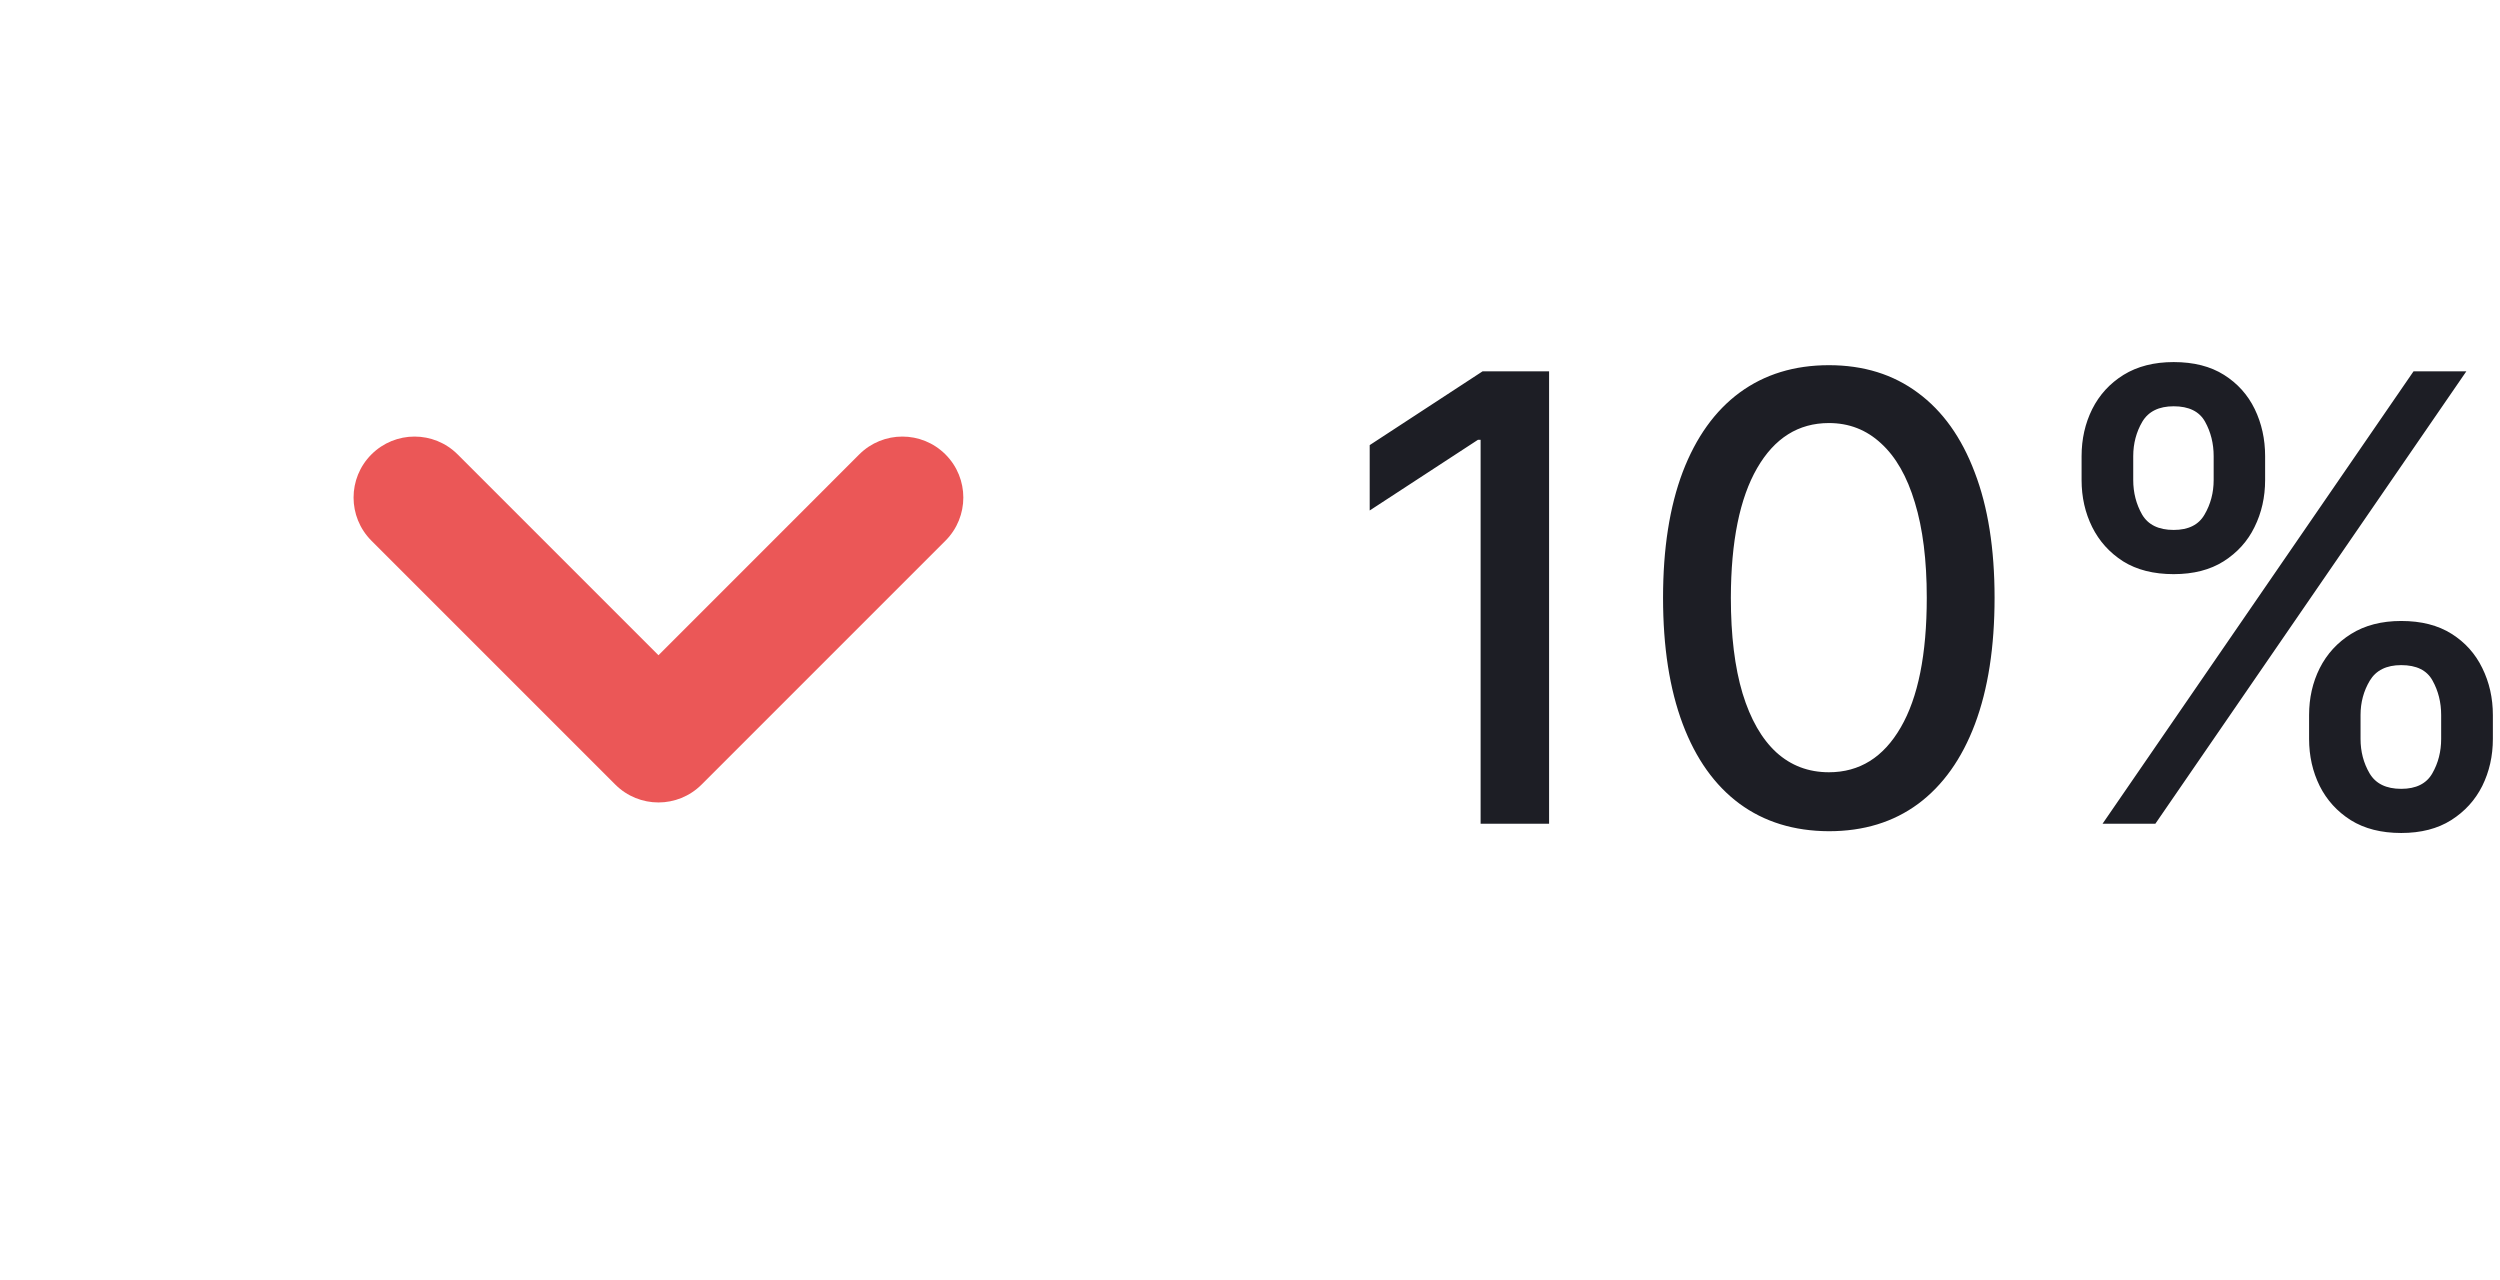 <svg width="41" height="21" viewBox="0 0 41 21" fill="none" xmlns="http://www.w3.org/2000/svg">
<path fill-rule="evenodd" clip-rule="evenodd" d="M6.091 7.453C6.482 7.062 7.115 7.062 7.506 7.453L10.799 10.746L14.091 7.453C14.482 7.062 15.115 7.062 15.506 7.453C15.896 7.843 15.896 8.476 15.506 8.867L11.506 12.867C11.115 13.258 10.482 13.258 10.091 12.867L6.091 8.867C5.701 8.476 5.701 7.843 6.091 7.453Z" fill="#EB5757"/>
<path d="M25.405 6.09V13.509H24.282V7.213H24.238L22.463 8.372V7.3L24.314 6.09H25.405ZM29.994 13.632C29.422 13.63 28.933 13.479 28.527 13.18C28.122 12.88 27.811 12.444 27.596 11.872C27.381 11.299 27.274 10.61 27.274 9.803C27.274 8.999 27.381 8.312 27.596 7.742C27.814 7.172 28.125 6.737 28.531 6.438C28.939 6.139 29.427 5.989 29.994 5.989C30.562 5.989 31.049 6.14 31.454 6.442C31.86 6.741 32.17 7.176 32.385 7.746C32.603 8.313 32.711 8.999 32.711 9.803C32.711 10.612 32.604 11.303 32.389 11.875C32.174 12.445 31.864 12.881 31.458 13.183C31.052 13.483 30.564 13.632 29.994 13.632ZM29.994 12.665C30.497 12.665 30.889 12.42 31.172 11.93C31.457 11.44 31.599 10.731 31.599 9.803C31.599 9.187 31.534 8.667 31.404 8.242C31.276 7.815 31.091 7.491 30.849 7.271C30.61 7.049 30.325 6.938 29.994 6.938C29.494 6.938 29.102 7.184 28.817 7.677C28.532 8.17 28.388 8.878 28.386 9.803C28.386 10.422 28.45 10.944 28.578 11.372C28.708 11.797 28.893 12.119 29.132 12.339C29.371 12.556 29.659 12.665 29.994 12.665ZM37.869 12.118V11.727C37.869 11.447 37.927 11.191 38.043 10.959C38.161 10.725 38.333 10.537 38.557 10.397C38.784 10.255 39.058 10.184 39.38 10.184C39.708 10.184 39.983 10.254 40.205 10.394C40.428 10.534 40.595 10.721 40.709 10.955C40.825 11.19 40.883 11.447 40.883 11.727V12.118C40.883 12.398 40.825 12.655 40.709 12.89C40.593 13.121 40.423 13.309 40.198 13.451C39.976 13.591 39.703 13.661 39.38 13.661C39.053 13.661 38.778 13.591 38.553 13.451C38.329 13.309 38.159 13.121 38.043 12.89C37.927 12.655 37.869 12.398 37.869 12.118ZM38.713 11.727V12.118C38.713 12.326 38.762 12.514 38.861 12.683C38.961 12.852 39.133 12.937 39.38 12.937C39.623 12.937 39.794 12.852 39.89 12.683C39.987 12.514 40.035 12.326 40.035 12.118V11.727C40.035 11.519 39.988 11.331 39.894 11.162C39.802 10.993 39.631 10.908 39.38 10.908C39.138 10.908 38.967 10.993 38.865 11.162C38.764 11.331 38.713 11.519 38.713 11.727ZM34.138 7.873V7.481C34.138 7.201 34.196 6.944 34.312 6.71C34.43 6.475 34.601 6.288 34.826 6.148C35.053 6.008 35.327 5.938 35.648 5.938C35.977 5.938 36.252 6.008 36.474 6.148C36.696 6.288 36.864 6.475 36.978 6.71C37.091 6.944 37.148 7.201 37.148 7.481V7.873C37.148 8.153 37.09 8.41 36.974 8.644C36.861 8.876 36.692 9.063 36.467 9.206C36.245 9.346 35.972 9.416 35.648 9.416C35.32 9.416 35.043 9.346 34.819 9.206C34.596 9.063 34.428 8.876 34.312 8.644C34.196 8.41 34.138 8.153 34.138 7.873ZM34.985 7.481V7.873C34.985 8.08 35.034 8.269 35.13 8.438C35.229 8.607 35.402 8.691 35.648 8.691C35.89 8.691 36.059 8.607 36.155 8.438C36.254 8.269 36.304 8.08 36.304 7.873V7.481C36.304 7.274 36.257 7.085 36.163 6.916C36.069 6.747 35.897 6.663 35.648 6.663C35.407 6.663 35.235 6.747 35.134 6.916C35.035 7.085 34.985 7.274 34.985 7.481ZM34.482 13.509L39.582 6.09H40.448L35.348 13.509H34.482Z" fill="#1D1E25"/>
</svg>
